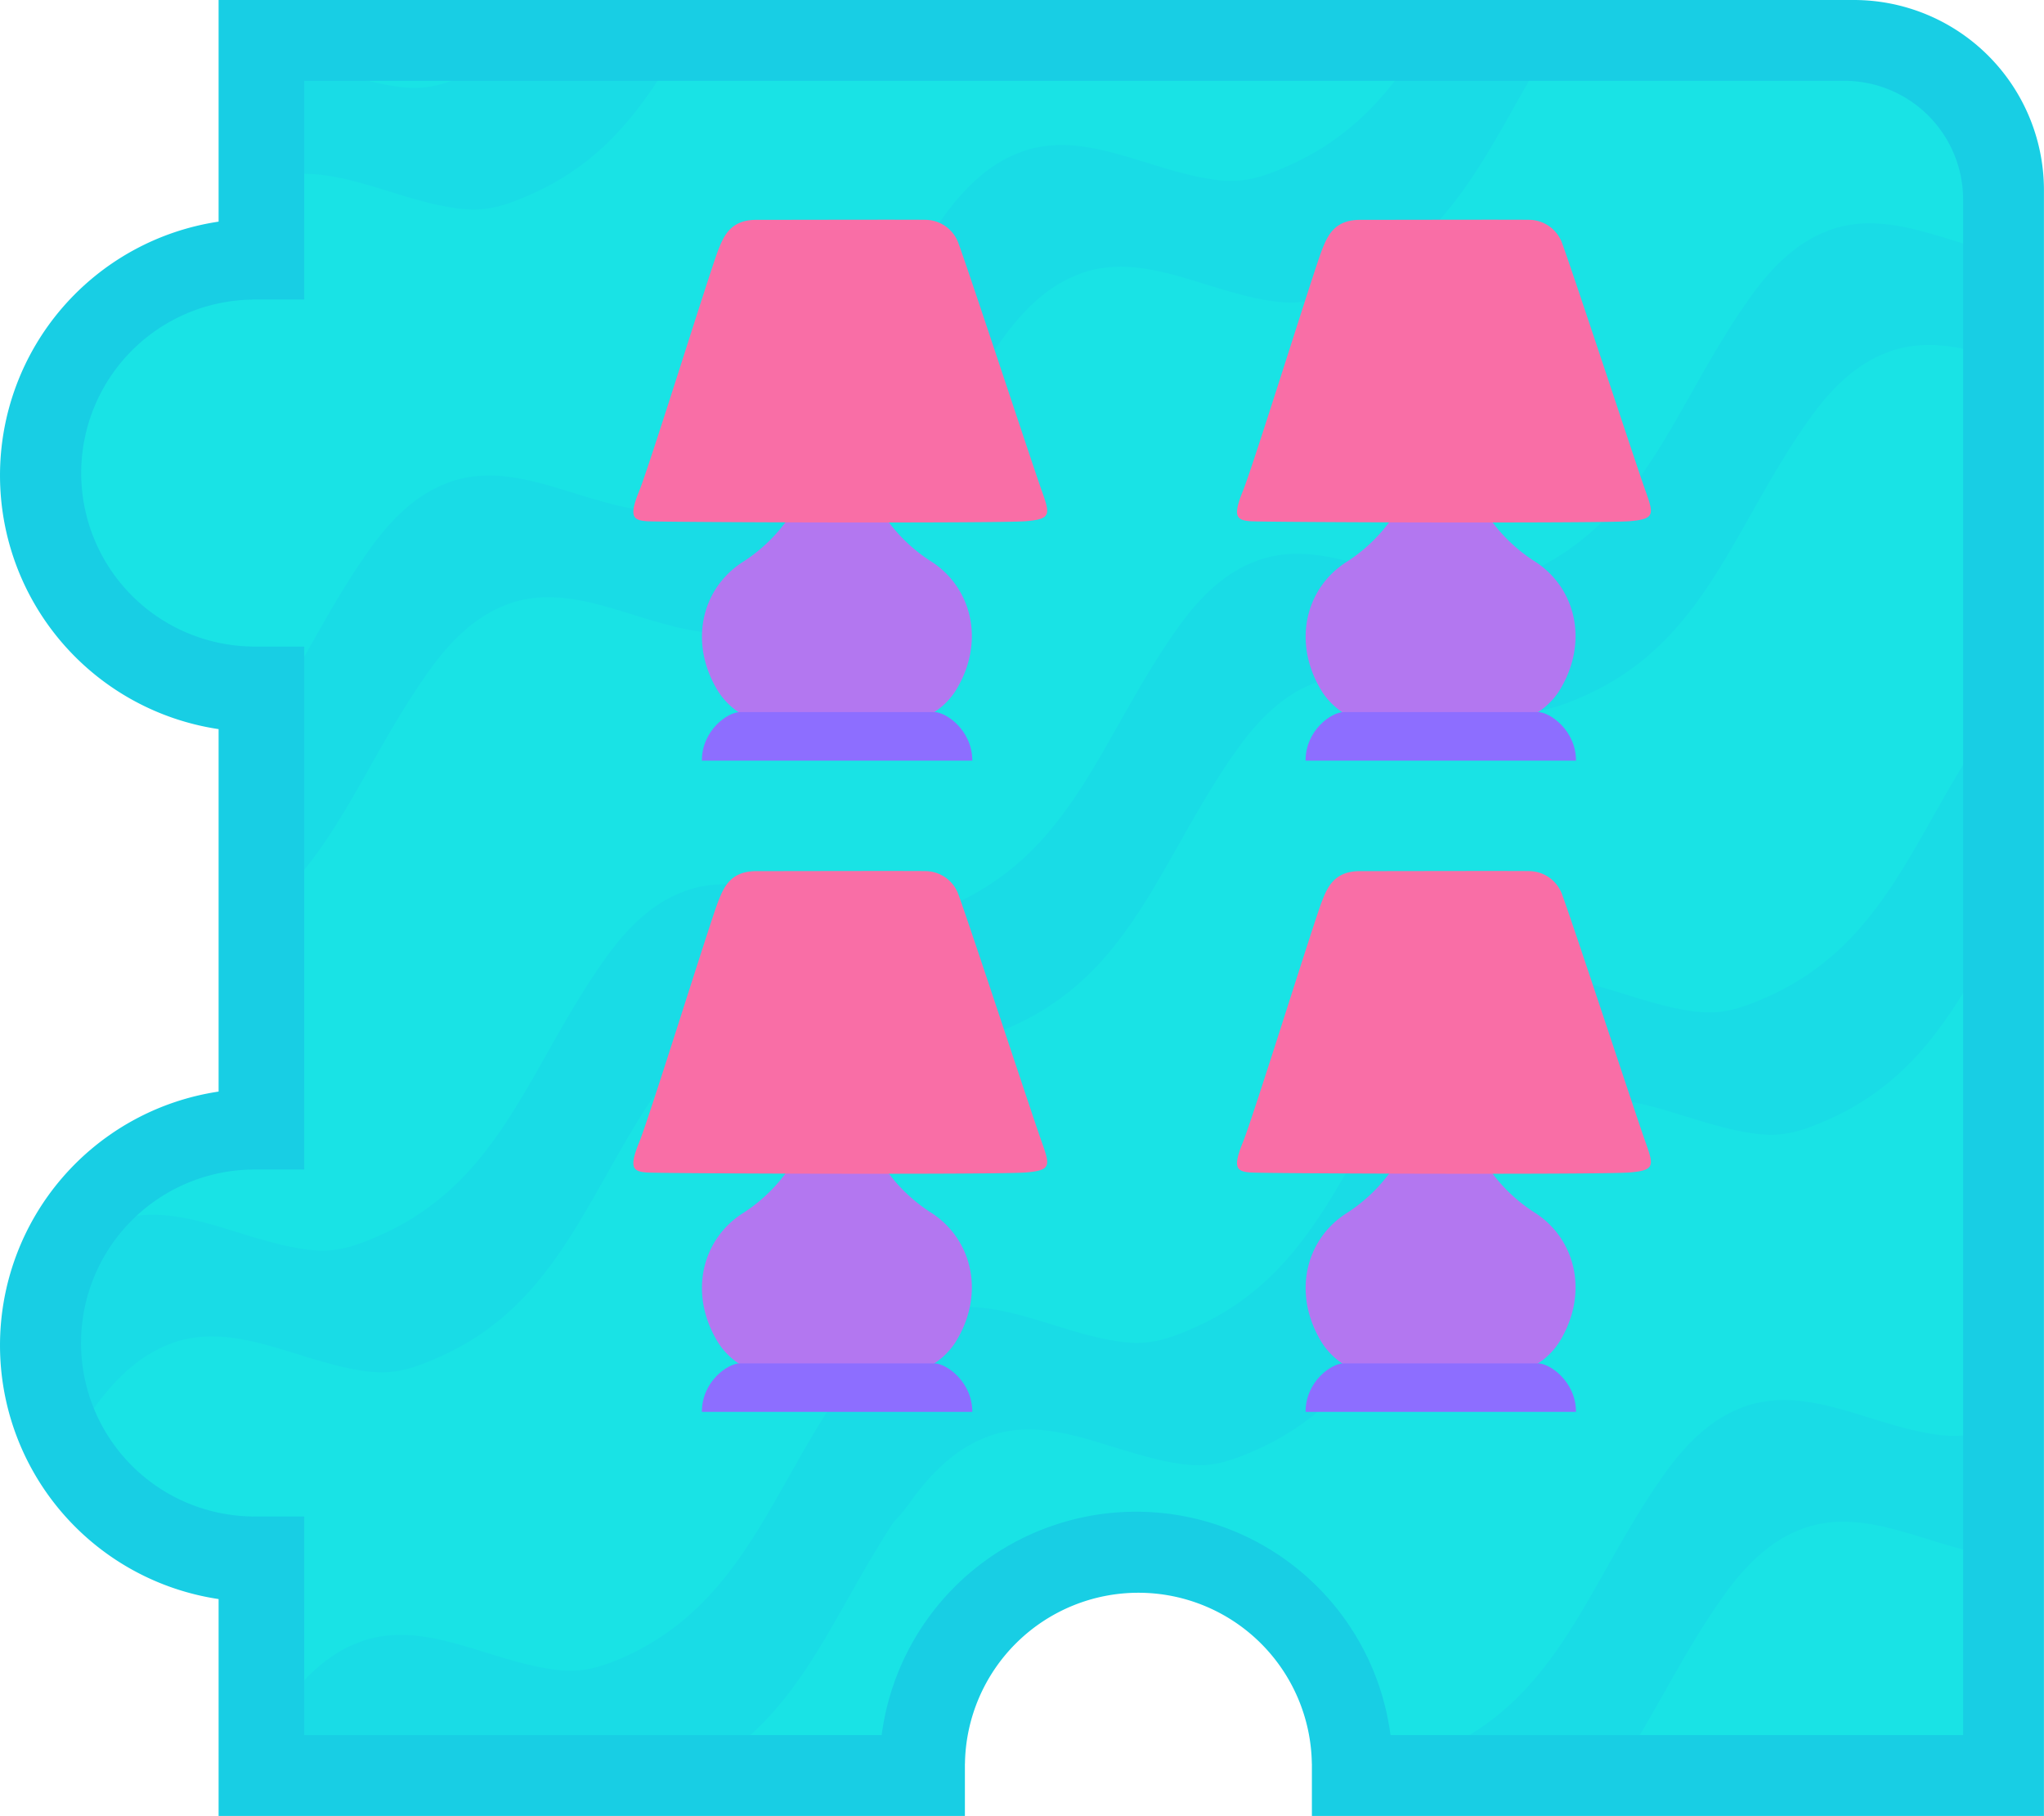 <svg xmlns="http://www.w3.org/2000/svg" width="430" height="382" viewBox="0 0 430 382">
  <defs>
    <style>
      .cls-1 {
        fill: #19e3e5;
      }

      .cls-1, .cls-2, .cls-3, .cls-4, .cls-5, .cls-6 {
        fill-rule: evenodd;
      }

      .cls-2 {
        fill: #19dce6;
      }

      .cls-3 {
        fill: #b377f0;
      }

      .cls-4 {
        fill: #8d6eff;
      }

      .cls-5 {
        fill: #f96ea6;
      }

      .cls-6 {
        fill: #18cee4;
      }
    </style>
  </defs>
  <path id="Ellipse_1_copy_12_копия_3" data-name="Ellipse 1 copy 12 копия 3" class="cls-1" d="M416.476,52V368.48H280.882l-7.192-25.5L240,328l-39,14s-3.926,18.892-5.439,26.48H60.5V325H30L7,300l2-25,23-34H60.5V141H30L7,116,9,91,32,57H60.5V13.52H391V13h26V52h-0.524Z"/>
  <path id="Rectangle_1766_copy_14" data-name="Rectangle 1766 copy 14" class="cls-2" d="M397.192,74.06l0.015,0.026c-5.4,1.94-10.845,6.086-16.368,13.8-16.394,22.885-21.865,47.134-47.727,58.58-4.948,2.189-8.334,3.239-12.454,3.162q-1.247-.048-2.554-0.18a57.365,57.365,0,0,1-7.757-1.581c-11.285-2.95-22.343-8.405-33.564-4.282l0.015,0.026c-5.4,1.94-10.845,6.086-16.367,13.8-16.394,22.885-21.866,47.134-47.727,58.579-4.948,2.189-8.335,3.24-12.455,3.163q-1.246-.048-2.554-0.18a57.292,57.292,0,0,1-7.757-1.582c-11.285-2.95-22.342-8.405-33.563-4.282l0.015,0.026c-5.4,1.94-10.846,6.086-16.368,13.8-16.393,22.885-21.866,47.134-47.727,58.579-4.947,2.189-8.334,3.239-12.454,3.162q-1.247-.048-2.555-0.18A57.227,57.227,0,0,1,69.53,286.9c-11.285-2.95-22.343-8.405-33.564-4.282l0.015,0.026c-5.4,1.94-10.845,6.086-16.367,13.8-3.022,4.219-5.908,6.779-8.507,8.024L7,300l2-25,11.1-16.411a25.045,25.045,0,0,1,3.418-1.538l-0.015-.026c11.22-4.123,22.279,1.332,33.564,4.282a57.249,57.249,0,0,0,7.756,1.581q1.308,0.133,2.555.181c4.119,0.077,7.506-.974,12.454-3.163,25.861-11.445,31.333-35.694,47.727-58.579,5.523-7.709,10.964-11.856,16.367-13.795l-0.015-.027c11.221-4.122,22.279,1.332,33.564,4.283a57.416,57.416,0,0,0,7.756,1.581q1.309,0.132,2.555.18c4.12,0.077,7.507-.973,12.454-3.163,25.862-11.444,31.334-35.694,47.728-58.579,5.522-7.709,10.963-11.855,16.367-13.795l-0.015-.026c11.221-4.123,22.279,1.332,33.564,4.282a57.261,57.261,0,0,0,7.756,1.581q1.308,0.133,2.555.181c4.12,0.076,7.506-.974,12.454-3.163,25.862-11.445,31.334-35.694,47.727-58.579,5.523-7.709,10.964-11.855,16.368-13.795l-0.015-.026c10.617-3.9,21.089.77,31.745,3.783V74.16C410.052,72.491,403.649,71.688,397.192,74.06ZM302.6,368.4c25.861-11.444,31.334-35.694,47.727-58.579,5.523-7.709,10.964-11.855,16.368-13.8L366.681,296c11.221-4.123,22.279,1.332,33.564,4.282A57.385,57.385,0,0,0,408,301.866q1.308,0.134,2.555.18a20.859,20.859,0,0,0,5.92-.732v25.464c-1.166-.248-2.4-0.542-3.77-0.9-11.285-2.951-22.343-8.405-33.564-4.282l0.015,0.026c-5.4,1.94-10.845,6.086-16.367,13.8-8.062,11.254-13.485,22.834-19.987,33.062H302.422C302.484,368.453,302.539,368.431,302.6,368.4ZM338.348,208.09c2.8,0.826,5.6,1.735,8.416,2.551q1.024,0.293,2.051.562a57.406,57.406,0,0,0,7.756,1.582q1.308,0.133,2.554.18c4.12,0.077,7.507-.973,12.455-3.163,24.313-10.759,30.607-32.836,44.9-54.457v47.722c-7.786,13.479-15.98,25.415-31.934,32.475-4.948,2.19-8.334,3.24-12.454,3.163q-1.247-.048-2.554-0.18a57.262,57.262,0,0,1-7.757-1.582c-0.848-.221-1.695-0.46-2.541-0.705-2.821-.8-5.629-1.718-8.43-2.555-7.536-2.224-15.028-3.8-22.593-1.022l0.015,0.027c-5.4,1.939-10.845,6.085-16.367,13.8-16.394,22.885-21.866,47.134-47.727,58.578-4.948,2.19-8.335,3.24-12.455,3.163q-1.246-.048-2.555-0.18a57.405,57.405,0,0,1-7.755-1.581c-0.844-.221-1.686-0.458-2.527-0.7-2.828-.805-5.642-1.721-8.45-2.56-7.535-2.224-15.024-3.8-22.587-1.02l0.015,0.026c-5.4,1.94-10.845,6.086-16.368,13.8a36.266,36.266,0,0,1-3.475,4.189c-11.926,18.116-18.319,36.512-34.442,48.289H60.5V357.622c5.115-6.687,10.163-10.394,15.179-12.194l-0.015-.026c11.221-4.123,22.279,1.332,33.564,4.282a57.261,57.261,0,0,0,7.756,1.581q1.31,0.134,2.555.181c4,0.074,7.32-.923,12.037-2.984,25.158-11.592,30.7-35.559,46.919-58.2,5.522-7.709,10.964-11.855,16.367-13.8l-0.015-.026c7.729-2.84,15.38-1.136,23.082,1.164,2.805,0.828,5.617,1.741,8.442,2.558q1.018,0.291,2.04.56a57.23,57.23,0,0,0,7.756,1.581q1.308,0.134,2.555.18c4.12,0.078,7.506-.973,12.454-3.162,25.862-11.445,31.334-35.694,47.727-58.579,5.523-7.709,10.964-11.855,16.368-13.795l-0.015-.027C322.984,204.08,330.641,205.788,338.348,208.09ZM283.471,60.478c-4.948,2.189-8.334,3.24-12.455,3.163q-1.245-.048-2.554-0.18a57.314,57.314,0,0,1-7.756-1.581c-11.285-2.95-22.343-8.4-33.564-4.282l0.015,0.026c-5.4,1.94-10.845,6.086-16.367,13.8C194.4,94.3,188.924,118.552,163.062,130c-4.947,2.189-8.334,3.24-12.454,3.163q-1.247-.048-2.555-0.18A57.251,57.251,0,0,1,140.3,131.4c-11.285-2.95-22.343-8.405-33.563-4.282l0.014,0.026c-5.4,1.94-10.845,6.087-16.367,13.8C78.652,157.311,72.511,174.38,60.5,186.961V144.229c5.439-9.147,10.442-19.138,17.424-28.885,5.523-7.709,10.964-11.856,16.367-13.795l-0.015-.026c11.221-4.123,22.279,1.331,33.564,4.282a57.416,57.416,0,0,0,7.756,1.581q1.308,0.132,2.555.18c4.12,0.077,7.507-.973,12.454-3.163,25.861-11.444,31.334-35.694,47.727-58.579,5.523-7.709,10.964-11.855,16.368-13.8L214.681,32c11.221-4.123,22.279,1.332,33.564,4.282A57.362,57.362,0,0,0,256,37.866q1.308,0.133,2.555.18c4.12,0.077,7.506-.973,12.454-3.163,11.39-5.04,18.823-12.566,24.978-21.363h27.7C312.384,32.595,304.973,50.962,283.471,60.478ZM111.632,40.915c-4.947,2.19-8.334,3.24-12.454,3.163q-1.247-.048-2.555-0.18a57.329,57.329,0,0,1-7.756-1.581c-9.541-2.495-18.92-6.756-28.371-5.53V13.52h5.136c3.577,1.061,7.164,2.259,10.774,3.2A57.321,57.321,0,0,0,84.162,18.3q1.308,0.133,2.555.18c4.12,0.077,7.506-.974,12.454-3.162,1.281-.567,2.5-1.174,3.684-1.8h37.693C133.56,24.887,125.55,34.757,111.632,40.915Z"/>
  <path id="Фигура_9_копия_copy" data-name="Фигура 9 копия copy" class="cls-3" d="M195.347,287.518H156.539a15,15,0,0,1-5.382-4.97c-6.312-10.08-3.677-21.55,4.886-27.19a34.082,34.082,0,0,0,11.561-12.12c5.591,0.015,11.407.023,16.993,0.022a34.2,34.2,0,0,0,11.481,11.965c8.563,5.64,11.2,17.111,4.886,27.19A15.14,15.14,0,0,1,195.347,287.518Z"/>
  <path id="Прямоугольник_скругл._углы_1_copy" data-name="Прямоугольник, скругл. углы 1 copy" class="cls-4" d="M204.545,297c0-6.308-5.436-10.21-8.021-10.21H155.679c-2.586,0-8.024,3.83-8.024,10.211h56.89Z"/>
  <path id="Фигура_8_copy" data-name="Фигура 8 copy" class="cls-5" d="M151.093,189.611c1.117-2.823,2.505-6.362,7.991-6.362,7.722,0,34.242-.07,35.87,0a7.444,7.444,0,0,1,6.679,4.925c2.414,6.6,15.475,46.279,17.386,51.665s2.279,6.331-3.186,6.8-77.057.238-79.87,0-3.682-1-1.487-6.373S149.46,193.737,151.093,189.611Z"/>
  <path id="Фигура_9_копия_copy-2" data-name="Фигура 9 копия copy" class="cls-3" d="M322.347,287.518H283.539a15,15,0,0,1-5.382-4.97c-6.312-10.08-3.677-21.55,4.886-27.19a34.082,34.082,0,0,0,11.561-12.12c5.591,0.015,11.407.023,16.993,0.022a34.2,34.2,0,0,0,11.481,11.965c8.563,5.64,11.2,17.111,4.886,27.19A15.14,15.14,0,0,1,322.347,287.518Z"/>
  <path id="Прямоугольник_скругл._углы_1_copy-2" data-name="Прямоугольник, скругл. углы 1 copy" class="cls-4" d="M331.545,297c0-6.308-5.436-10.21-8.021-10.21H282.679c-2.586,0-8.024,3.83-8.024,10.211h56.89Z"/>
  <path id="Фигура_8_copy-2" data-name="Фигура 8 copy" class="cls-5" d="M278.093,189.611c1.117-2.823,2.5-6.362,7.991-6.362,7.722,0,34.242-.07,35.87,0a7.444,7.444,0,0,1,6.679,4.925c2.414,6.6,15.475,46.279,17.386,51.665s2.279,6.331-3.186,6.8-77.057.238-79.87,0-3.682-1-1.487-6.373S276.46,193.737,278.093,189.611Z"/>
  <path id="Фигура_9_копия_copy-3" data-name="Фигура 9 копия copy" class="cls-3" d="M195.347,150.518H156.539a15,15,0,0,1-5.382-4.97c-6.312-10.08-3.677-21.55,4.886-27.19a34.082,34.082,0,0,0,11.561-12.12c5.591,0.015,11.407.023,16.993,0.022a34.2,34.2,0,0,0,11.481,11.965c8.563,5.64,11.2,17.111,4.886,27.19A15.14,15.14,0,0,1,195.347,150.518Z"/>
  <path id="Прямоугольник_скругл._углы_1_copy-3" data-name="Прямоугольник, скругл. углы 1 copy" class="cls-4" d="M204.545,160c0-6.308-5.436-10.21-8.021-10.21H155.679c-2.586,0-8.024,3.83-8.024,10.211h56.89Z"/>
  <path id="Фигура_8_copy-3" data-name="Фигура 8 copy" class="cls-5" d="M151.093,52.611c1.117-2.823,2.505-6.363,7.991-6.363,7.722,0,34.242-.07,35.87,0a7.445,7.445,0,0,1,6.679,4.926c2.414,6.6,15.475,46.279,17.386,51.665s2.279,6.331-3.186,6.8-77.057.238-79.87,0-3.682-1-1.487-6.373S149.46,56.737,151.093,52.611Z"/>
  <path id="Фигура_9_копия_copy-4" data-name="Фигура 9 копия copy" class="cls-3" d="M322.347,150.518H283.539a15,15,0,0,1-5.382-4.97c-6.312-10.08-3.677-21.55,4.886-27.19a34.082,34.082,0,0,0,11.561-12.12c5.591,0.015,11.407.023,16.993,0.022a34.2,34.2,0,0,0,11.481,11.965c8.563,5.64,11.2,17.111,4.886,27.19A15.14,15.14,0,0,1,322.347,150.518Z"/>
  <path id="Прямоугольник_скругл._углы_1_copy-4" data-name="Прямоугольник, скругл. углы 1 copy" class="cls-4" d="M331.545,160c0-6.308-5.436-10.21-8.021-10.21H282.679c-2.586,0-8.024,3.83-8.024,10.211h56.89Z"/>
  <path id="Фигура_8_copy-4" data-name="Фигура 8 copy" class="cls-5" d="M278.093,52.611c1.117-2.823,2.5-6.363,7.991-6.363,7.722,0,34.242-.07,35.87,0a7.445,7.445,0,0,1,6.679,4.926c2.414,6.6,15.475,46.279,17.386,51.665s2.279,6.331-3.186,6.8-77.057.238-79.87,0-3.682-1-1.487-6.373S276.46,56.737,278.093,52.611Z"/>
  <path id="Line" class="cls-6" d="M293,382H275.986V371h-0.012A36.491,36.491,0,0,0,203,371h-0.013v11h-157V336.377a53.971,53.971,0,0,1,0-106.754V153.377a53.971,53.971,0,0,1,0-106.754V0h344a40,40,0,0,1,40,40V382H293ZM412.986,42a25,25,0,0,0-25-25h-324V46H64V63.014H53v0.013A36.491,36.491,0,0,0,53,136v0.013H64V154H63.986v75H64v17.014H53v0.012A36.491,36.491,0,0,0,53,319v0.013H64V337H63.986v28H185.477a53.976,53.976,0,0,1,107.046,0H412.986V42Z"/>
</svg>
